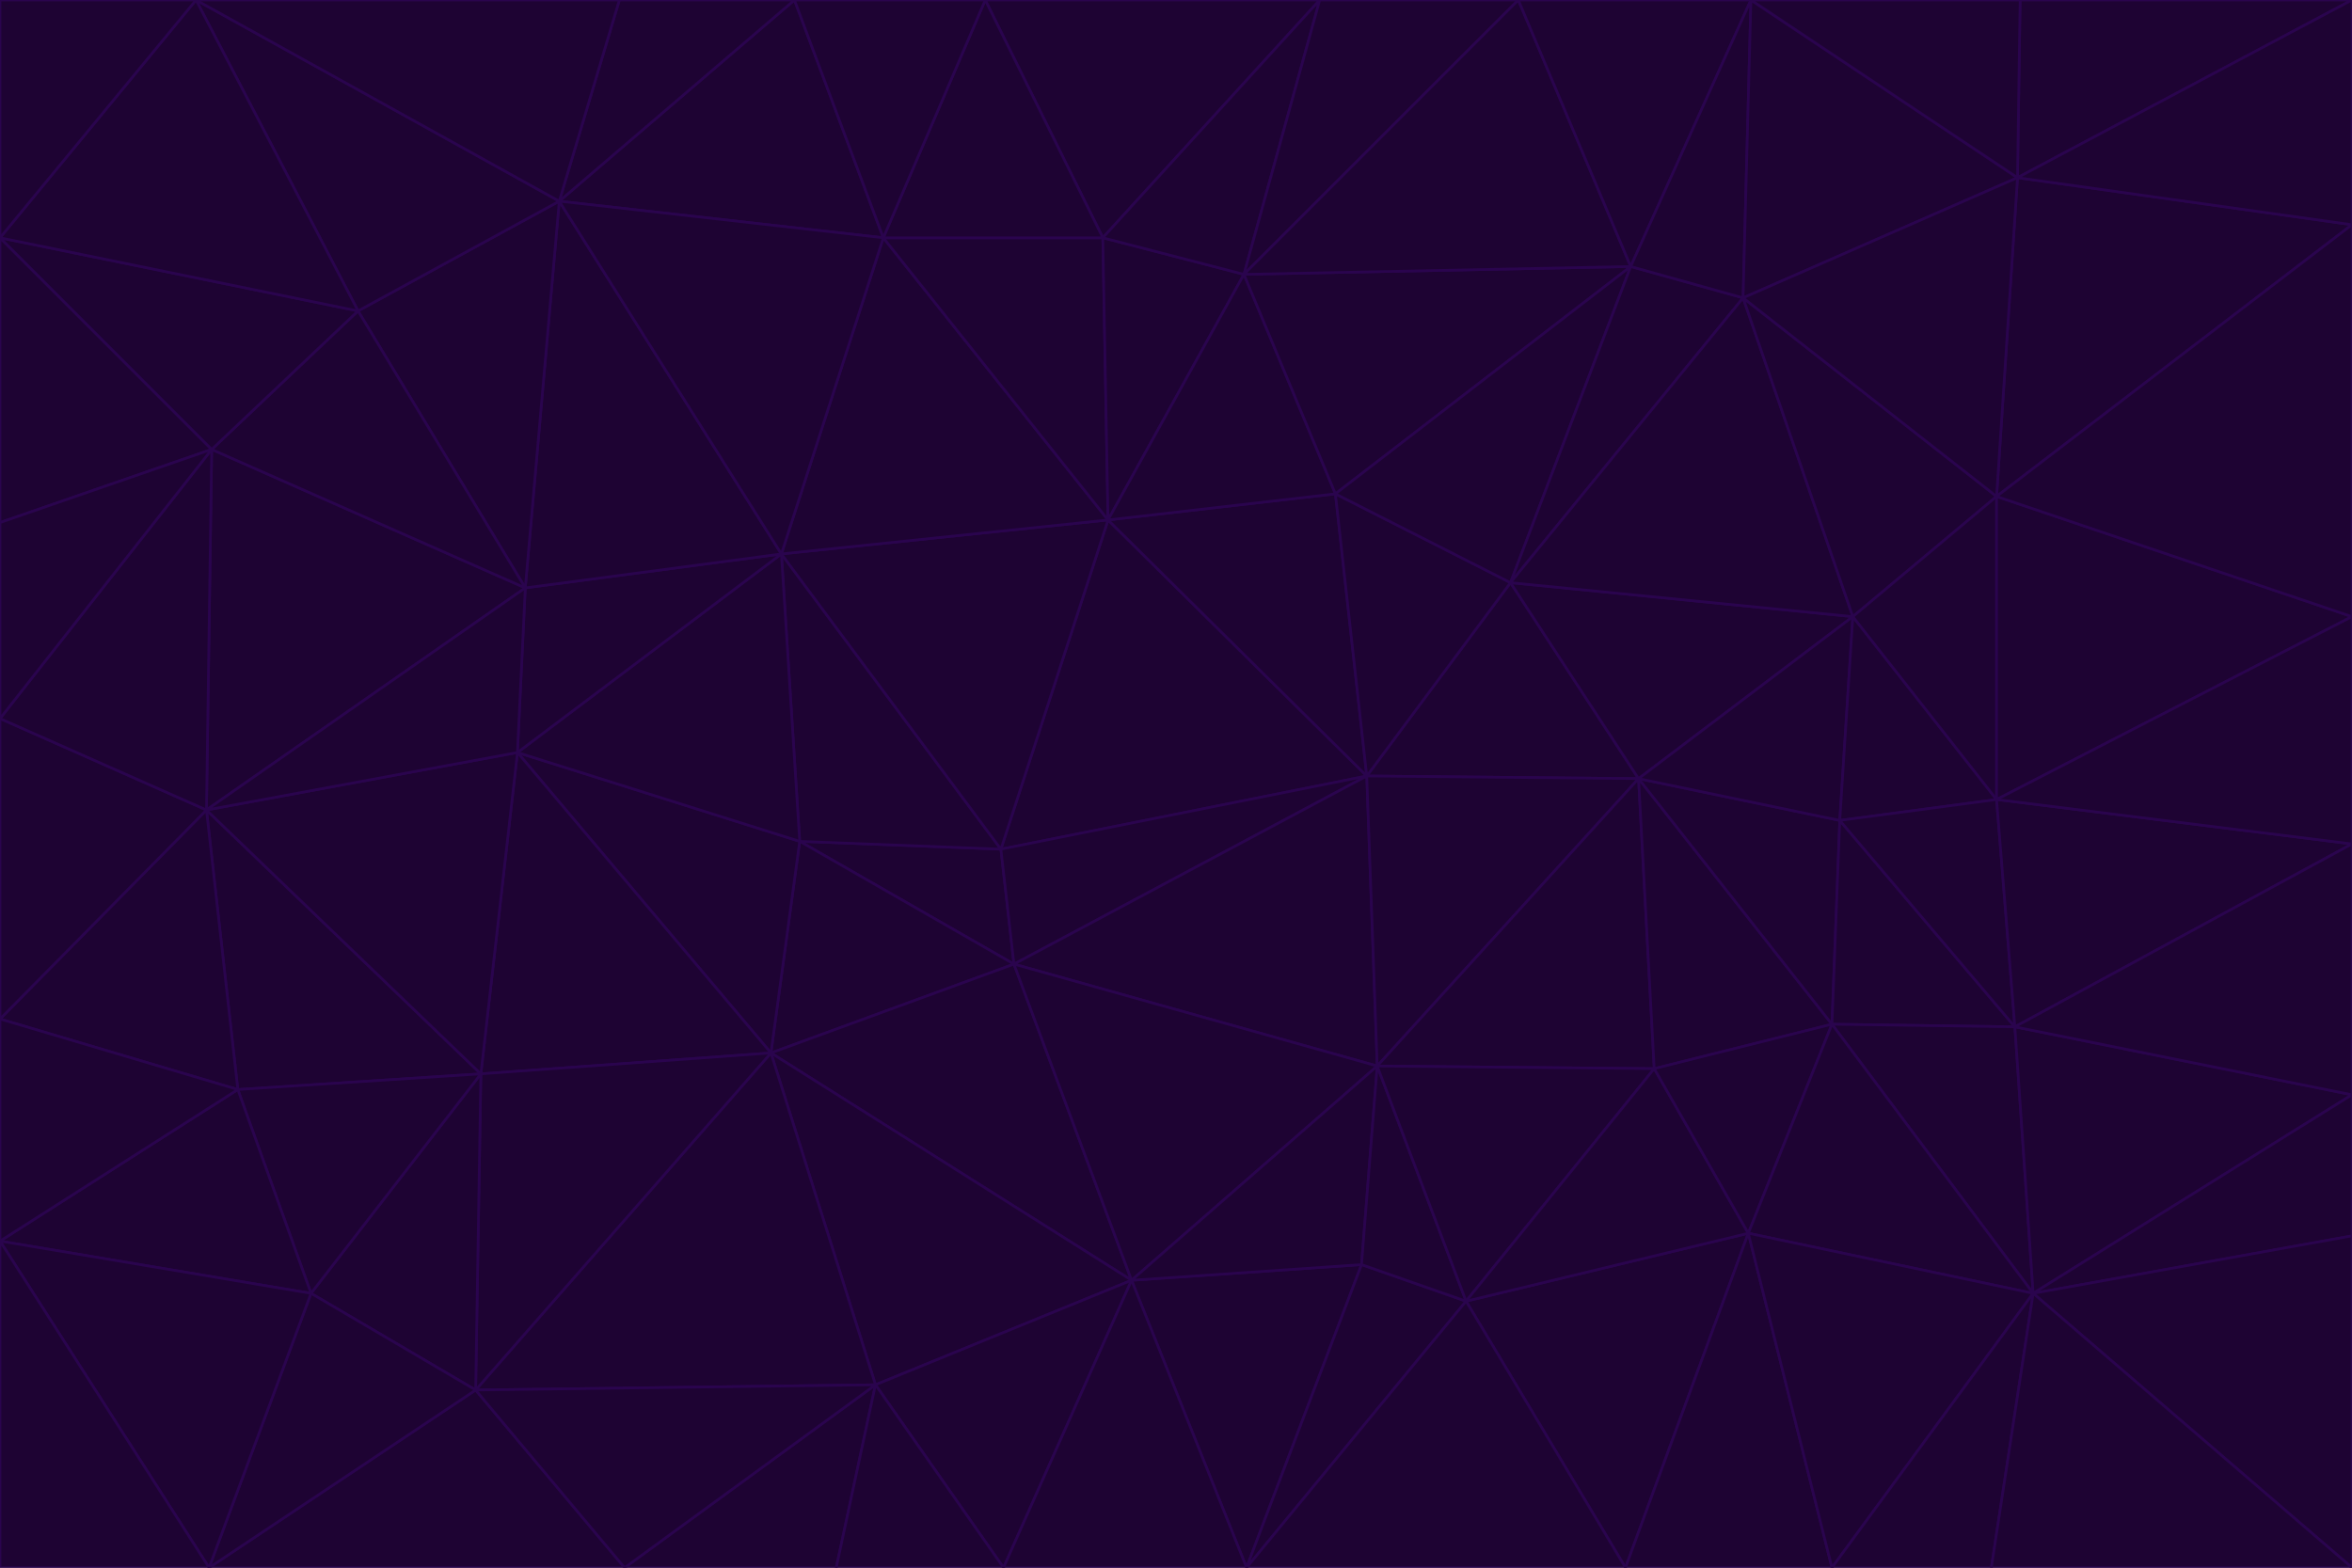 <svg id="visual" viewBox="0 0 900 600" width="900" height="600" xmlns="http://www.w3.org/2000/svg" xmlns:xlink="http://www.w3.org/1999/xlink" version="1.1"><g stroke-width="1" stroke-linejoin="bevel"><path d="M383 325L306 322L388 369Z" fill="#1e0333" stroke="#2a044e"></path><path d="M306 322L295 403L388 369Z" fill="#1e0333" stroke="#2a044e"></path><path d="M383 325L299 212L306 322Z" fill="#1e0333" stroke="#2a044e"></path><path d="M306 322L198 288L295 403Z" fill="#1e0333" stroke="#2a044e"></path><path d="M299 212L198 288L306 322Z" fill="#1e0333" stroke="#2a044e"></path><path d="M295 403L433 490L388 369Z" fill="#1e0333" stroke="#2a044e"></path><path d="M523 297L424 199L383 325Z" fill="#1e0333" stroke="#2a044e"></path><path d="M198 288L184 411L295 403Z" fill="#1e0333" stroke="#2a044e"></path><path d="M295 403L335 530L433 490Z" fill="#1e0333" stroke="#2a044e"></path><path d="M523 297L383 325L388 369Z" fill="#1e0333" stroke="#2a044e"></path><path d="M383 325L424 199L299 212Z" fill="#1e0333" stroke="#2a044e"></path><path d="M182 532L335 530L295 403Z" fill="#1e0333" stroke="#2a044e"></path><path d="M527 408L523 297L388 369Z" fill="#1e0333" stroke="#2a044e"></path><path d="M299 212L201 225L198 288Z" fill="#1e0333" stroke="#2a044e"></path><path d="M79 310L91 417L184 411Z" fill="#1e0333" stroke="#2a044e"></path><path d="M433 490L527 408L388 369Z" fill="#1e0333" stroke="#2a044e"></path><path d="M477 600L521 484L433 490Z" fill="#1e0333" stroke="#2a044e"></path><path d="M433 490L521 484L527 408Z" fill="#1e0333" stroke="#2a044e"></path><path d="M523 297L511 189L424 199Z" fill="#1e0333" stroke="#2a044e"></path><path d="M424 199L338 91L299 212Z" fill="#1e0333" stroke="#2a044e"></path><path d="M184 411L182 532L295 403Z" fill="#1e0333" stroke="#2a044e"></path><path d="M239 600L320 600L335 530Z" fill="#1e0333" stroke="#2a044e"></path><path d="M335 530L384 600L433 490Z" fill="#1e0333" stroke="#2a044e"></path><path d="M320 600L384 600L335 530Z" fill="#1e0333" stroke="#2a044e"></path><path d="M79 310L184 411L198 288Z" fill="#1e0333" stroke="#2a044e"></path><path d="M184 411L119 495L182 532Z" fill="#1e0333" stroke="#2a044e"></path><path d="M422 91L338 91L424 199Z" fill="#1e0333" stroke="#2a044e"></path><path d="M299 212L214 77L201 225Z" fill="#1e0333" stroke="#2a044e"></path><path d="M477 600L561 498L521 484Z" fill="#1e0333" stroke="#2a044e"></path><path d="M521 484L561 498L527 408Z" fill="#1e0333" stroke="#2a044e"></path><path d="M627 298L578 223L523 297Z" fill="#1e0333" stroke="#2a044e"></path><path d="M523 297L578 223L511 189Z" fill="#1e0333" stroke="#2a044e"></path><path d="M91 417L119 495L184 411Z" fill="#1e0333" stroke="#2a044e"></path><path d="M627 298L523 297L527 408Z" fill="#1e0333" stroke="#2a044e"></path><path d="M476 105L422 91L424 199Z" fill="#1e0333" stroke="#2a044e"></path><path d="M81 172L79 310L201 225Z" fill="#1e0333" stroke="#2a044e"></path><path d="M201 225L79 310L198 288Z" fill="#1e0333" stroke="#2a044e"></path><path d="M80 600L239 600L182 532Z" fill="#1e0333" stroke="#2a044e"></path><path d="M182 532L239 600L335 530Z" fill="#1e0333" stroke="#2a044e"></path><path d="M476 105L424 199L511 189Z" fill="#1e0333" stroke="#2a044e"></path><path d="M624 102L476 105L511 189Z" fill="#1e0333" stroke="#2a044e"></path><path d="M384 600L477 600L433 490Z" fill="#1e0333" stroke="#2a044e"></path><path d="M633 409L627 298L527 408Z" fill="#1e0333" stroke="#2a044e"></path><path d="M561 498L633 409L527 408Z" fill="#1e0333" stroke="#2a044e"></path><path d="M304 0L214 77L338 91Z" fill="#1e0333" stroke="#2a044e"></path><path d="M338 91L214 77L299 212Z" fill="#1e0333" stroke="#2a044e"></path><path d="M214 77L137 119L201 225Z" fill="#1e0333" stroke="#2a044e"></path><path d="M137 119L81 172L201 225Z" fill="#1e0333" stroke="#2a044e"></path><path d="M91 417L0 475L119 495Z" fill="#1e0333" stroke="#2a044e"></path><path d="M79 310L0 390L91 417Z" fill="#1e0333" stroke="#2a044e"></path><path d="M0 275L0 390L79 310Z" fill="#1e0333" stroke="#2a044e"></path><path d="M622 600L669 472L561 498Z" fill="#1e0333" stroke="#2a044e"></path><path d="M561 498L669 472L633 409Z" fill="#1e0333" stroke="#2a044e"></path><path d="M633 409L701 392L627 298Z" fill="#1e0333" stroke="#2a044e"></path><path d="M81 172L0 275L79 310Z" fill="#1e0333" stroke="#2a044e"></path><path d="M505 0L377 0L422 91Z" fill="#1e0333" stroke="#2a044e"></path><path d="M422 91L377 0L338 91Z" fill="#1e0333" stroke="#2a044e"></path><path d="M377 0L304 0L338 91Z" fill="#1e0333" stroke="#2a044e"></path><path d="M214 77L75 0L137 119Z" fill="#1e0333" stroke="#2a044e"></path><path d="M669 472L701 392L633 409Z" fill="#1e0333" stroke="#2a044e"></path><path d="M627 298L709 236L578 223Z" fill="#1e0333" stroke="#2a044e"></path><path d="M119 495L80 600L182 532Z" fill="#1e0333" stroke="#2a044e"></path><path d="M0 475L80 600L119 495Z" fill="#1e0333" stroke="#2a044e"></path><path d="M701 392L704 314L627 298Z" fill="#1e0333" stroke="#2a044e"></path><path d="M578 223L624 102L511 189Z" fill="#1e0333" stroke="#2a044e"></path><path d="M476 105L505 0L422 91Z" fill="#1e0333" stroke="#2a044e"></path><path d="M0 390L0 475L91 417Z" fill="#1e0333" stroke="#2a044e"></path><path d="M304 0L237 0L214 77Z" fill="#1e0333" stroke="#2a044e"></path><path d="M0 91L0 200L81 172Z" fill="#1e0333" stroke="#2a044e"></path><path d="M477 600L622 600L561 498Z" fill="#1e0333" stroke="#2a044e"></path><path d="M771 393L704 314L701 392Z" fill="#1e0333" stroke="#2a044e"></path><path d="M0 91L81 172L137 119Z" fill="#1e0333" stroke="#2a044e"></path><path d="M81 172L0 200L0 275Z" fill="#1e0333" stroke="#2a044e"></path><path d="M667 114L624 102L578 223Z" fill="#1e0333" stroke="#2a044e"></path><path d="M704 314L709 236L627 298Z" fill="#1e0333" stroke="#2a044e"></path><path d="M764 306L709 236L704 314Z" fill="#1e0333" stroke="#2a044e"></path><path d="M581 0L505 0L476 105Z" fill="#1e0333" stroke="#2a044e"></path><path d="M709 236L667 114L578 223Z" fill="#1e0333" stroke="#2a044e"></path><path d="M624 102L581 0L476 105Z" fill="#1e0333" stroke="#2a044e"></path><path d="M771 393L701 392L778 495Z" fill="#1e0333" stroke="#2a044e"></path><path d="M771 393L764 306L704 314Z" fill="#1e0333" stroke="#2a044e"></path><path d="M709 236L764 190L667 114Z" fill="#1e0333" stroke="#2a044e"></path><path d="M0 475L0 600L80 600Z" fill="#1e0333" stroke="#2a044e"></path><path d="M670 0L581 0L624 102Z" fill="#1e0333" stroke="#2a044e"></path><path d="M778 495L701 392L669 472Z" fill="#1e0333" stroke="#2a044e"></path><path d="M75 0L0 91L137 119Z" fill="#1e0333" stroke="#2a044e"></path><path d="M622 600L701 600L669 472Z" fill="#1e0333" stroke="#2a044e"></path><path d="M237 0L75 0L214 77Z" fill="#1e0333" stroke="#2a044e"></path><path d="M764 306L764 190L709 236Z" fill="#1e0333" stroke="#2a044e"></path><path d="M667 114L670 0L624 102Z" fill="#1e0333" stroke="#2a044e"></path><path d="M900 236L764 190L764 306Z" fill="#1e0333" stroke="#2a044e"></path><path d="M701 600L778 495L669 472Z" fill="#1e0333" stroke="#2a044e"></path><path d="M900 86L772 68L764 190Z" fill="#1e0333" stroke="#2a044e"></path><path d="M772 68L670 0L667 114Z" fill="#1e0333" stroke="#2a044e"></path><path d="M701 600L762 600L778 495Z" fill="#1e0333" stroke="#2a044e"></path><path d="M75 0L0 0L0 91Z" fill="#1e0333" stroke="#2a044e"></path><path d="M900 323L764 306L771 393Z" fill="#1e0333" stroke="#2a044e"></path><path d="M764 190L772 68L667 114Z" fill="#1e0333" stroke="#2a044e"></path><path d="M900 0L773 0L772 68Z" fill="#1e0333" stroke="#2a044e"></path><path d="M772 68L773 0L670 0Z" fill="#1e0333" stroke="#2a044e"></path><path d="M900 419L771 393L778 495Z" fill="#1e0333" stroke="#2a044e"></path><path d="M900 419L900 323L771 393Z" fill="#1e0333" stroke="#2a044e"></path><path d="M900 473L900 419L778 495Z" fill="#1e0333" stroke="#2a044e"></path><path d="M900 323L900 236L764 306Z" fill="#1e0333" stroke="#2a044e"></path><path d="M900 600L900 473L778 495Z" fill="#1e0333" stroke="#2a044e"></path><path d="M762 600L900 600L778 495Z" fill="#1e0333" stroke="#2a044e"></path><path d="M900 236L900 86L764 190Z" fill="#1e0333" stroke="#2a044e"></path><path d="M900 86L900 0L772 68Z" fill="#1e0333" stroke="#2a044e"></path></g></svg>